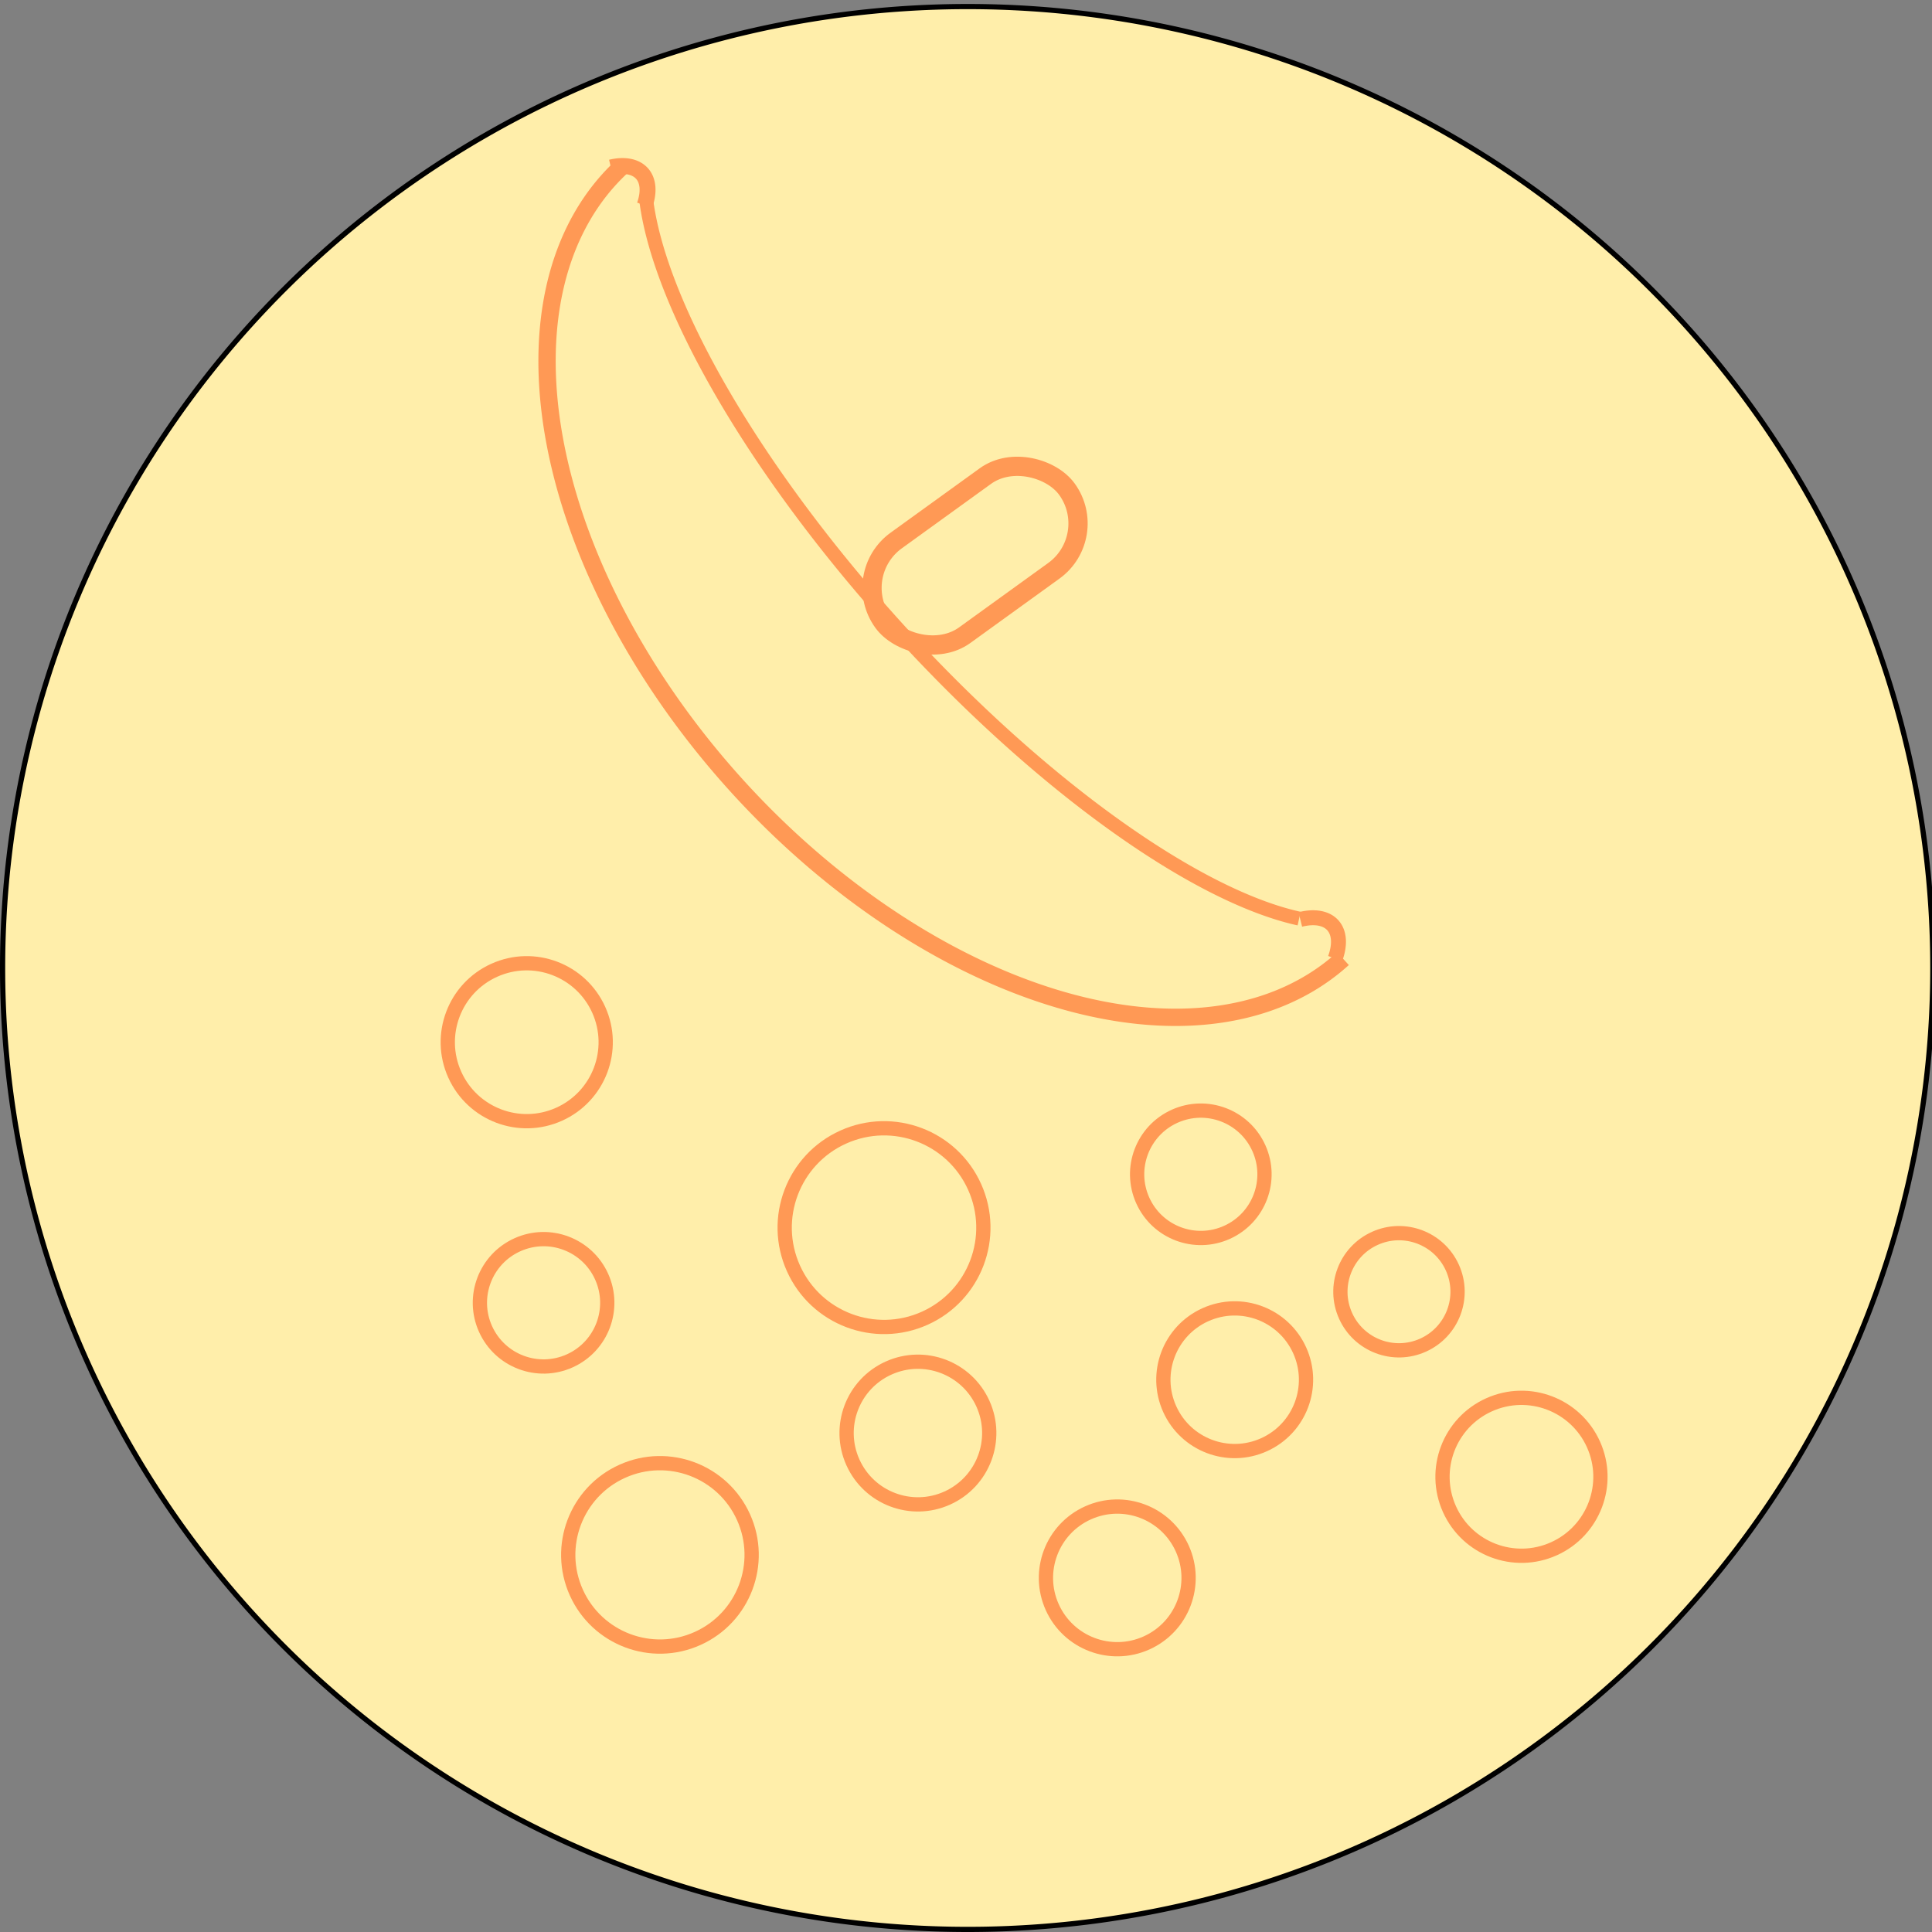 <?xml version="1.0" encoding="UTF-8" standalone="no"?>
<!-- Created with Inkscape (http://www.inkscape.org/) -->

<svg
   xmlns:osb="http://www.openswatchbook.org/uri/2009/osb"
   xmlns:dc="http://purl.org/dc/elements/1.1/"
   xmlns:cc="http://creativecommons.org/ns#"
   xmlns:rdf="http://www.w3.org/1999/02/22-rdf-syntax-ns#"
   xmlns:svg="http://www.w3.org/2000/svg"
   xmlns="http://www.w3.org/2000/svg"
   xmlns:sodipodi="http://sodipodi.sourceforge.net/DTD/sodipodi-0.dtd"
   xmlns:inkscape="http://www.inkscape.org/namespaces/inkscape"
   width="210.556mm"
   height="210.556mm"
   viewBox="0 0 746.064 746.064"
   id="svg2"
   version="1.1"
   inkscape:version="0.91 r13725"
   sodipodi:docname="ERZoom.svg">
  <rect x="0" y="0" width="746.064" height="746.064" fill="#808080" stroke="none"/>
  <defs
     id="defs4">
    <inkscape:path-effect
       effect="spiro"
       id="path-effect5489"
       is_visible="true" />
    <inkscape:path-effect
       effect="spiro"
       id="path-effect5485"
       is_visible="true" />
    <linearGradient
       id="linearGradient5692"
       osb:paint="solid">
      <stop
         style="stop-color:#782121;stop-opacity:1;"
         offset="0"
         id="stop5694" />
    </linearGradient>
    <linearGradient
       osb:paint="solid"
       id="linearGradient5198">
      <stop
         id="stop5200"
         offset="0"
         style="stop-color:#000080;stop-opacity:1;" />
    </linearGradient>
    <inkscape:path-effect
       is_visible="true"
       id="path-effect4159"
       effect="spiro" />
    <inkscape:path-effect
       is_visible="true"
       id="path-effect4155"
       effect="spiro" />
    <inkscape:path-effect
       is_visible="true"
       id="path-effect4151"
       effect="spiro" />
  </defs>
  <sodipodi:namedview
     id="base"
     pagecolor="#ffffff"
     bordercolor="#666666"
     borderopacity="1.0"
     inkscape:pageopacity="0.0"
     inkscape:pageshadow="2"
     inkscape:zoom="0.7"
     inkscape:cx="142.46818"
     inkscape:cy="439.34264"
     inkscape:document-units="px"
     inkscape:current-layer="layer1"
     showgrid="false"
     inkscape:window-width="1280"
     inkscape:window-height="691"
     inkscape:window-x="354"
     inkscape:window-y="10"
     inkscape:window-maximized="0"
     fit-margin-top="0"
     fit-margin-left="0"
     fit-margin-right="0"
     fit-margin-bottom="0" />
  <g
     inkscape:label="Layer 1"
     inkscape:groupmode="layer"
     id="layer1"
     transform="translate(-0.087,-307.409)">
    <circle
       style="fill:#ffdd55;fill-opacity:1;fill-rule:evenodd;stroke:#000000;stroke-opacity:1"
       id="path3344"
       cx="196.475"
       cy="200.299"
       r="0" />
    <path
       inkscape:connector-curvature="0"
       style="fill:#ffeeaa;stroke:#000000;stroke-width:2.004;stroke-miterlimit:4;stroke-dasharray:none"
       d="M 746.472,681.208 A 372.692,371.263 0 0 1 373.781,1052.471 372.692,371.263 0 0 1 1.089,681.208 372.692,371.263 0 0 1 373.781,309.945 372.692,371.263 0 0 1 746.472,681.208 Z"
       id="path3662" />
    <g
       transform="matrix(3.387,-1.526,1.526,3.387,-1335.788,-2502.718)"
       id="layer1-7"
       inkscape:label="Layer 1">
      <circle
         r="8.207"
         cy="958.664"
         cx="22.545"
         id="path3376-9"
         style="fill:none;stroke:#ff9955;stroke-width:1.483;stroke-miterlimit:4;stroke-dasharray:none" />
      <circle
         r="10.325"
         cy="991.493"
         cx="48.49"
         id="path3378"
         style="fill:none;stroke:#ff9955;stroke-width:1.483;stroke-miterlimit:4;stroke-dasharray:none" />
      <circle
         r="6.089"
         cy="1019.557"
         cx="94.557"
         id="path3380"
         style="fill:none;stroke:#ff9955;stroke-width:1.483;stroke-miterlimit:4;stroke-dasharray:none" />
      <circle
         r="7.413"
         cy="1034.648"
         cx="55.639"
         id="path3382"
         style="fill:none;stroke:#ff9955;stroke-width:1.483;stroke-miterlimit:4;stroke-dasharray:none" />
      <circle
         r="9.531"
         cy="1012.938"
         cx="13.279"
         id="path3384"
         style="fill:none;stroke:#ff9955;stroke-width:1.483;stroke-miterlimit:4;stroke-dasharray:none" />
      <circle
         r="6.619"
         cy="984.08"
         cx="13.014"
         id="path3386"
         style="fill:none;stroke:#ff9955;stroke-width:1.483;stroke-miterlimit:4;stroke-dasharray:none" />
      <circle
         r="7.413"
         cy="1012.409"
         cx="42.931"
         id="path3388"
         style="fill:none;stroke:#ff9955;stroke-width:1.483;stroke-miterlimit:4;stroke-dasharray:none" />
      <circle
         r="8.207"
         cy="1042.326"
         cx="98.264"
         id="path3390"
         style="fill:none;stroke:#ff9955;stroke-width:1.483;stroke-miterlimit:4;stroke-dasharray:none" />
      <circle
         r="7.413"
         cy="1020.881"
         cx="75.23"
         id="path3392"
         style="fill:none;stroke:#ff9955;stroke-width:1.483;stroke-miterlimit:4;stroke-dasharray:none" />
      <circle
         r="6.619"
         cy="999.965"
         cx="80.79"
         id="path3394"
         style="fill:none;stroke:#ff9955;stroke-width:1.483;stroke-miterlimit:4;stroke-dasharray:none" />
      <rect
         transform="matrix(0.98,-0.201,0.201,0.98,0,0)"
         ry="6.071"
         y="923.489"
         x="-114.881"
         height="12.143"
         width="23.571"
         id="rect4253"
         style="fill:none;stroke:#ff9955;stroke-width:2;stroke-miterlimit:4;stroke-dasharray:none" />
      <g
         transform="matrix(0.951,-0.308,0.308,0.951,-128.347,136.557)"
         id="g4287">
        <path
           style="fill:none;stroke:#ff9955;stroke-width:1.8;stroke-miterlimit:4;stroke-dasharray:none"
           id="path4255"
           sodipodi:type="arc"
           sodipodi:cx="-41.071415"
           sodipodi:cy="823.79126"
           sodipodi:rx="34.623627"
           sodipodi:ry="55.695034"
           sodipodi:start="1.5707963"
           sodipodi:end="4.712389"
           d="m -41.071,879.486 a 34.624,55.695 0 0 1 -29.985,-27.848 34.624,55.695 0 0 1 0,-55.695 34.624,55.695 0 0 1 29.985,-27.848"
           sodipodi:open="true" />
        <path
           style="fill:none;stroke:#ff9955;stroke-width:1.45;stroke-miterlimit:4;stroke-dasharray:none"
           id="path4257"
           sodipodi:type="arc"
           sodipodi:cx="-33.841915"
           sodipodi:cy="822.78094"
           sodipodi:rx="18.489365"
           sodipodi:ry="55.780315"
           sodipodi:start="2.0071286"
           sodipodi:end="4.2760567"
           d="M -41.656,873.335 A 18.489,55.78 0 0 1 -52.331,822.781 18.489,55.78 0 0 1 -41.656,772.227"
           sodipodi:open="true" />
        <path
           style="fill:none;stroke:#ff9955;stroke-width:1.655;stroke-miterlimit:4;stroke-dasharray:none"
           id="path4261"
           sodipodi:type="arc"
           sodipodi:cx="-46.972088"
           sodipodi:cy="770.02515"
           sodipodi:rx="6.7383933"
           sodipodi:ry="3.7079372"
           sodipodi:start="5.4977871"
           sodipodi:end="0.79412481"
           d="m -42.207,767.403 a 6.738,3.708 0 0 1 1.974,2.638 6.738,3.708 0 0 1 -2.015,2.628"
           sodipodi:open="true" />
        <path
           style="fill:none;stroke:#ff9955;stroke-width:1.554;stroke-miterlimit:4;stroke-dasharray:none"
           id="path4285"
           sodipodi:type="arc"
           sodipodi:cx="-46.693375"
           sodipodi:cy="876.19684"
           sodipodi:rx="7.167654"
           sodipodi:ry="3.8374736"
           sodipodi:start="5.4977871"
           sodipodi:end="0.79412481"
           sodipodi:open="true"
           d="m -41.625,873.483 a 7.168,3.837 0 0 1 2.099,2.73 7.168,3.837 0 0 1 -2.144,2.72" />
      </g>
    </g>
  </g>
</svg>
